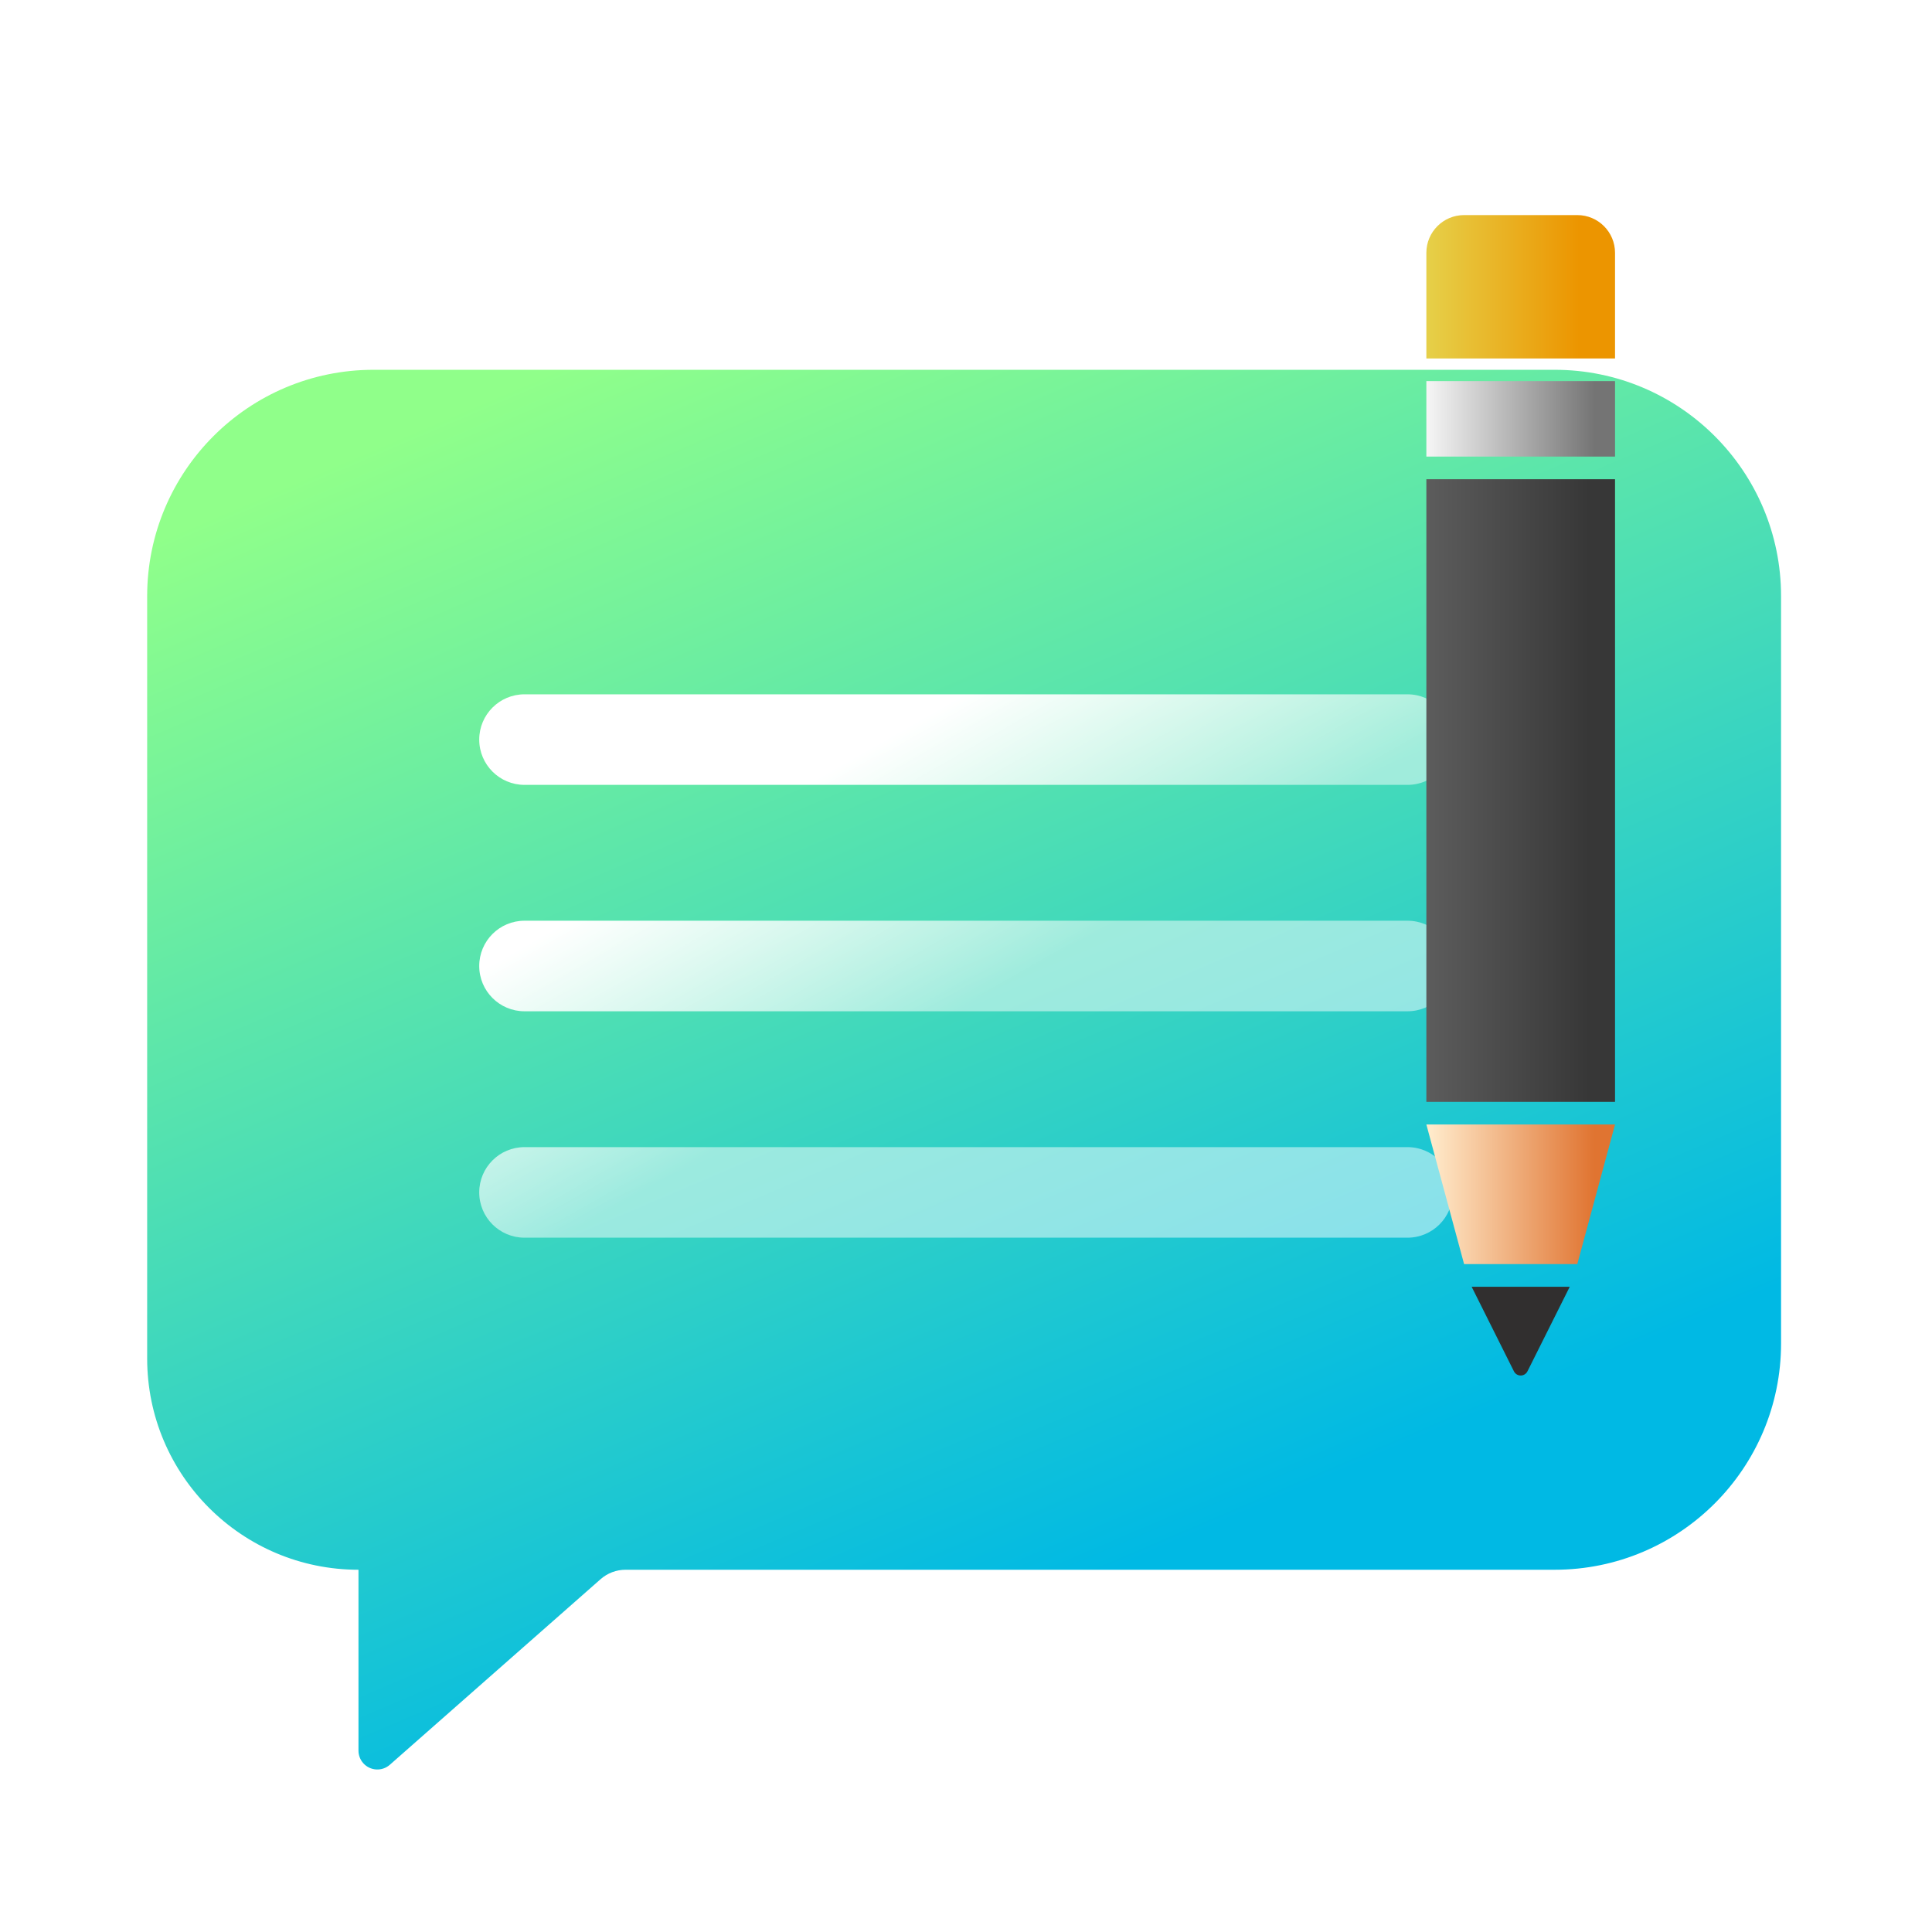 <svg xmlns="http://www.w3.org/2000/svg" width="512" height="512" viewBox="0 0 512 512">
  <defs>
    <filter id="deepin-feedback-a" width="124.9%" height="133.1%" x="-12.5%" y="-20.4%" filterUnits="objectBoundingBox">
      <feOffset dy="8" in="SourceAlpha" result="shadowOffsetOuter1"/>
      <feGaussianBlur in="shadowOffsetOuter1" result="shadowBlurOuter1" stdDeviation="10"/>
      <feComposite in="shadowBlurOuter1" in2="SourceAlpha" operator="out" result="shadowBlurOuter1"/>
      <feColorMatrix in="shadowBlurOuter1" result="shadowMatrixOuter1" values="0 0 0 0 0   0 0 0 0 0   0 0 0 0 0  0 0 0 0.2 0"/>
      <feMerge>
        <feMergeNode in="shadowMatrixOuter1"/>
        <feMergeNode in="SourceGraphic"/>
      </feMerge>
    </filter>
    <linearGradient id="deepin-feedback-b" x1="26.222%" x2="66.963%" y1="-.536%" y2="81.686%">
      <stop offset="0%" stop-color="#90FF8A"/>
      <stop offset="100%" stop-color="#00B9E4"/>
    </linearGradient>
    <linearGradient id="deepin-feedback-c" x1="45.043%" x2="16.292%" y1="62.53%" y2="34.424%">
      <stop offset="0%" stop-color="#FFF" stop-opacity=".494"/>
      <stop offset="100%" stop-color="#FFF"/>
    </linearGradient>
    <filter id="deepin-feedback-d" width="278%" height="128.7%" x="-89%" y="-14.4%" filterUnits="objectBoundingBox">
      <feOffset dy="8" in="SourceAlpha" result="shadowOffsetOuter1"/>
      <feGaussianBlur in="shadowOffsetOuter1" result="shadowBlurOuter1" stdDeviation="7.5"/>
      <feColorMatrix in="shadowBlurOuter1" result="shadowMatrixOuter1" values="0 0 0 0 0   0 0 0 0 0   0 0 0 0 0  0 0 0 0.35 0"/>
      <feMerge>
        <feMergeNode in="shadowMatrixOuter1"/>
        <feMergeNode in="SourceGraphic"/>
      </feMerge>
    </filter>
    <linearGradient id="deepin-feedback-e" x1="0%" x2="80.854%" y1="33.666%" y2="33.666%">
      <stop offset="0%" stop-color="#E6D049"/>
      <stop offset="100%" stop-color="#EC9500"/>
    </linearGradient>
    <linearGradient id="deepin-feedback-f" x1="0%" x2="89.296%" y1="55.519%" y2="55.519%">
      <stop offset="0%" stop-color="#F6F6F6"/>
      <stop offset="100%" stop-color="#747474"/>
    </linearGradient>
    <linearGradient id="deepin-feedback-g" x1="-3.437%" x2="86.205%" y1="31.932%" y2="31.932%">
      <stop offset="0%" stop-color="#5E5E5E"/>
      <stop offset="100%" stop-color="#373737"/>
    </linearGradient>
    <linearGradient id="deepin-feedback-h" x1="2.516%" x2="88.854%" y1="32.939%" y2="32.939%">
      <stop offset="0%" stop-color="#FFEACA"/>
      <stop offset="100%" stop-color="#E07431"/>
    </linearGradient>
  </defs>
  <g fill="none" fill-rule="evenodd" filter="url(#deepin-feedback-a)" transform="translate(39 41)">
    <path fill="url(#deepin-feedback-b)" d="M60,49 L373,49 C406.137,49 433,75.863 433,109 L433,307 C433,340.137 406.137,367 373,367 L126.775,367 C124.342,367 121.993,367.887 120.167,369.495 L64.304,418.687 C62.232,420.512 59.073,420.312 57.248,418.239 C56.444,417.326 56,416.151 56,414.935 L56,367 L56,367 C25.072,367 3.78758101e-15,341.928 0,311 L0,109 C-1.11635499e-14,75.863 26.863,49 60,49 Z"/>
    <path fill="url(#deepin-feedback-c)" fill-rule="nonzero" d="M334,255 C340.627,255 346,260.373 346,267 C346,273.627 340.627,279 334,279 L100,279 C93.373,279 88,273.627 88,267 C88,260.373 93.373,255 100,255 L334,255 Z M334,195 C340.627,195 346,200.373 346,207 C346,213.627 340.627,219 334,219 L100,219 C93.373,219 88,213.627 88,207 C88,200.373 93.373,195 100,195 L334,195 Z M334,135 C340.627,135 346,140.373 346,147 C346,153.627 340.627,159 334,159 L100,159 C93.373,159 88,153.627 88,147 C88,140.373 93.373,135 100,135 L334,135 Z"/>
    <g filter="url(#deepin-feedback-d)" transform="translate(339)">
      <path fill="url(#deepin-feedback-e)" d="M10,0 L40,0 C45.523,-1.01453063e-15 50,4.477 50,10 L50,38 L50,38 L0,38 L0,10 C-6.76353751e-16,4.477 4.477,-2.53818305e-15 10,0 Z"/>
      <rect width="50" height="20" y="44" fill="url(#deepin-feedback-f)"/>
      <rect width="50" height="165" y="70" fill="url(#deepin-feedback-g)"/>
      <polygon fill="url(#deepin-feedback-h)" points="0 241 50 241 40 278 10 278"/>
      <path fill="#312F2F" d="M12,284 L38,284 L26.789,306.422 C26.295,307.41 25.094,307.811 24.106,307.317 C23.719,307.123 23.405,306.809 23.211,306.422 L12,284 L12,284 Z"/>
    </g>
  </g>
</svg>
